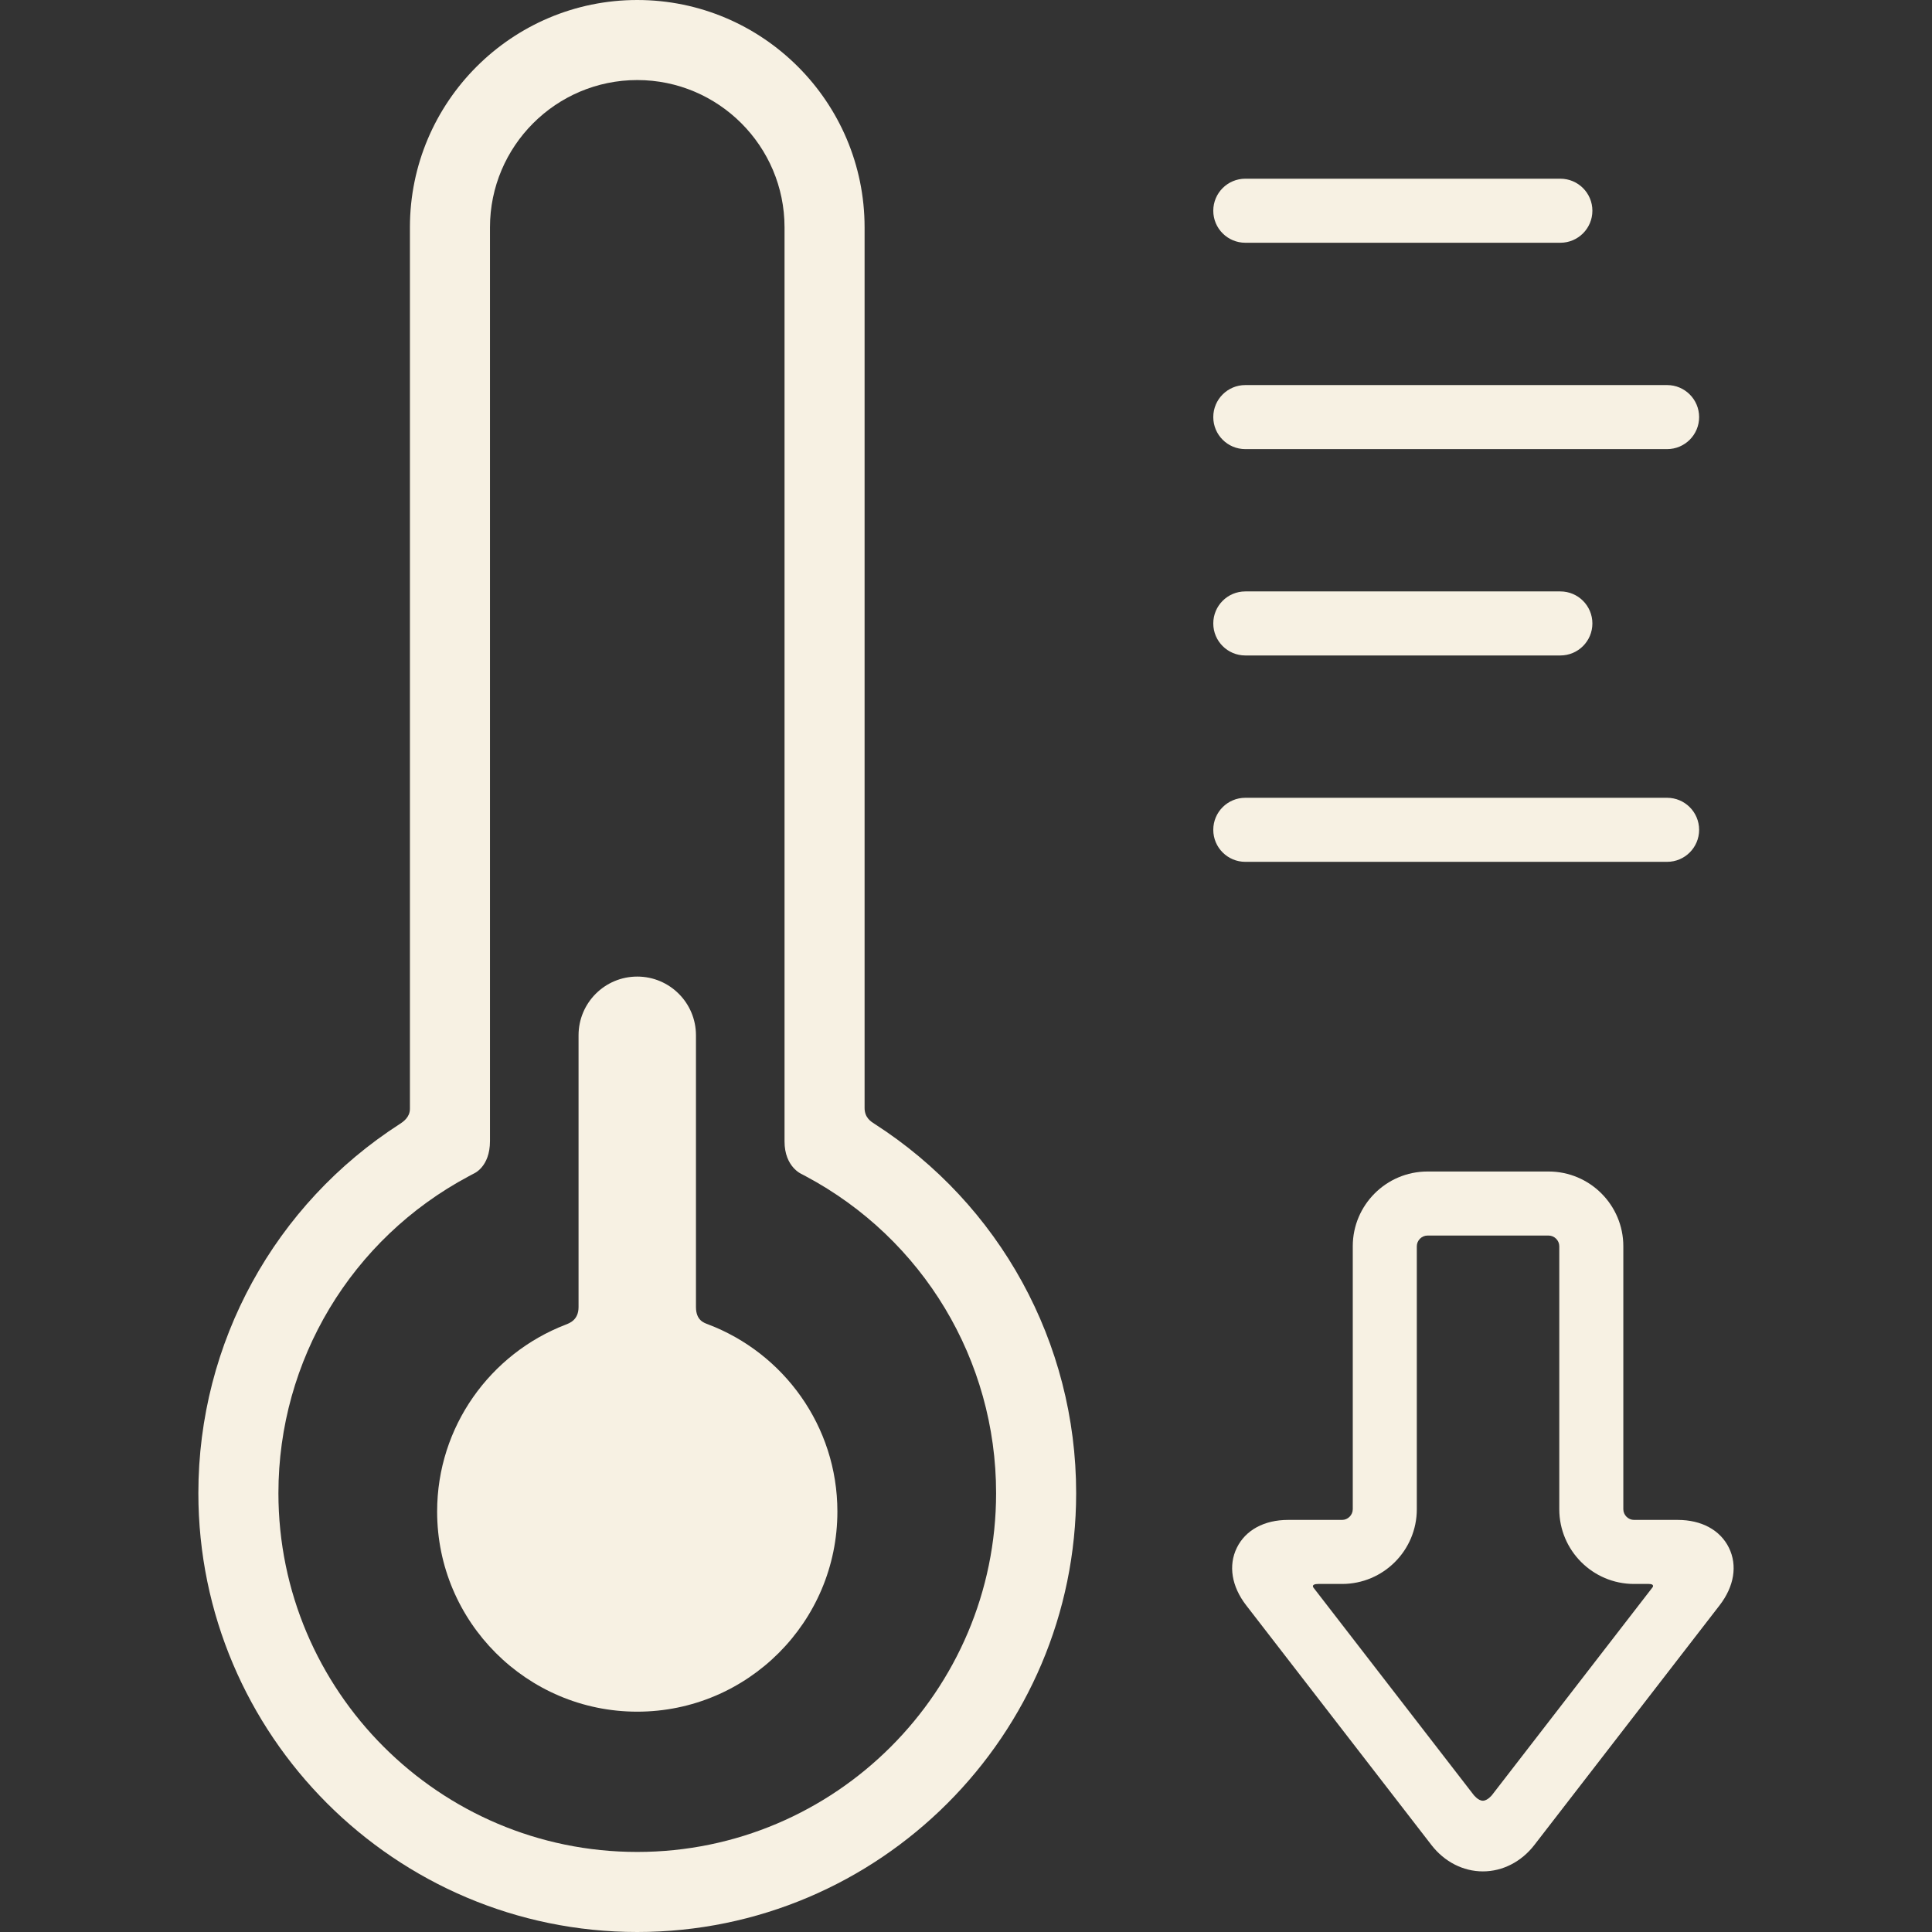<svg version="1.1" xmlns="http://www.w3.org/2000/svg" xmlns:xlink="http://www.w3.org/1999/xlink" x="0px" y="0px"
	 viewBox="0 0 362.008 362.008" style="enable-background:new 0 0 362.008 362.008;" xml:space="preserve" class="app-icon">
	<rect x="0" y="0" width="362.008" height="362.008" fill="#333333" stroke="none"/>
	<path d="M163.837,210.564c-0.605-0.389-1.835-1.121-1.835-2.954V42.598C162.002,19.109,142.894,0,119.406,0
		C95.918,0,76.809,19.109,76.809,42.598v165.178c0,1.542-1.237,2.405-1.847,2.797c-23.472,15.073-37.794,41.009-37.794,69.195
		c0,45.348,36.892,82.24,82.238,82.24c45.347,0,82.238-36.893,82.238-82.24C201.644,251.576,187.317,225.637,163.837,210.564z
		 M119.406,347.008c-37.075,0-67.238-30.164-67.238-67.24c0-24.893,13.667-47.643,35.669-59.37l0.923-0.492
		c0,0,3.049-1.213,3.049-6.087c0-42.806,0-171.221,0-171.221C91.809,27.38,104.188,15,119.406,15
		c15.217,0,27.596,12.38,27.596,27.598c0,0,0,128.462,0,171.282c0,4.813,3.235,6.125,3.235,6.125l0.737,0.393
		c22.002,11.727,35.67,34.476,35.67,59.37C186.644,316.844,156.481,347.008,119.406,347.008z" style="fill: #f7f1e3;"/>
	<path d="M132.65,248.141c-0.737-0.279-2.244-0.739-2.244-3.239v-50.917c0-6.075-4.925-11-11-11c-6.075,0-11,4.925-11,11v50.917
		c0,2.417-1.655,3.012-2.463,3.323c-14.045,5.421-24.037,19.063-24.037,34.998c0,20.678,16.822,37.5,37.5,37.5
		c20.678,0,37.5-16.822,37.5-37.5C156.906,267.206,146.81,253.505,132.65,248.141z" style="fill: #f7f1e3"/>
	<path d="M233.338,45.486h59.035c3.314,0,6-2.687,6-6c0-3.313-2.686-6-6-6h-59.035c-3.314,0-6,2.687-6,6
		C227.338,42.8,230.024,45.486,233.338,45.486z" style="fill: #f7f1e3;"/>
	<path d="M233.338,84.152h79.035c3.314,0,6-2.687,6-6c0-3.313-2.686-6-6-6h-79.035c-3.314,0-6,2.687-6,6
		C227.338,81.466,230.024,84.152,233.338,84.152z" style="fill: #f7f1e3;"/>
	<path d="M233.338,122.818h59.035c3.314,0,6-2.687,6-6s-2.686-6-6-6h-59.035c-3.314,0-6,2.687-6,6S230.024,122.818,233.338,122.818z" 
		style="fill: #f7f1e3;"/>
	<path d="M312.373,161.486c3.314,0,6-2.686,6-6c0-3.313-2.686-6-6-6h-79.035c-3.314,0-6,2.687-6,6c0,3.314,2.686,6,6,6H312.373z" style="fill: #f7f1e3;"/>
	<path d="M233.501,300.792l34.715,44.919c2.428,3.14,5.941,4.941,9.64,4.941c3.698,0,7.212-1.802,9.64-4.942l34.715-44.917
		c2.735-3.539,3.372-7.47,1.745-10.784c-1.628-3.314-5.126-5.216-9.6-5.216h-8.186c-1.084,0-2-0.916-2-2v-49.281
		c0-7.72-6.28-14-14-14h-22.695c-7.72,0-14,6.28-14,14v49.281c0,1.084-0.916,2-2,2h-10.119c-4.474,0-7.972,1.901-9.6,5.216
		C230.129,293.323,230.766,297.254,233.501,300.792z M247.012,296.793c1.115,0,4.463,0,4.463,0c7.72,0,14-6.28,14-14v-49.281
		c0-1.084,0.916-2,2-2h22.695c1.084,0,2,0.916,2,2v49.281c0,7.72,6.28,14,14,14c0,0,2.084,0,2.779,0
		c1.141,0,0.709,0.617,0.709,0.617l-30.105,38.953c0,0-0.838,1.046-1.697,1.046c-0.906,0-1.75-1.112-1.75-1.112l-29.999-38.818
		C246.106,297.478,245.559,296.793,247.012,296.793z" style="fill: #f7f1e3;"/>
</svg>
